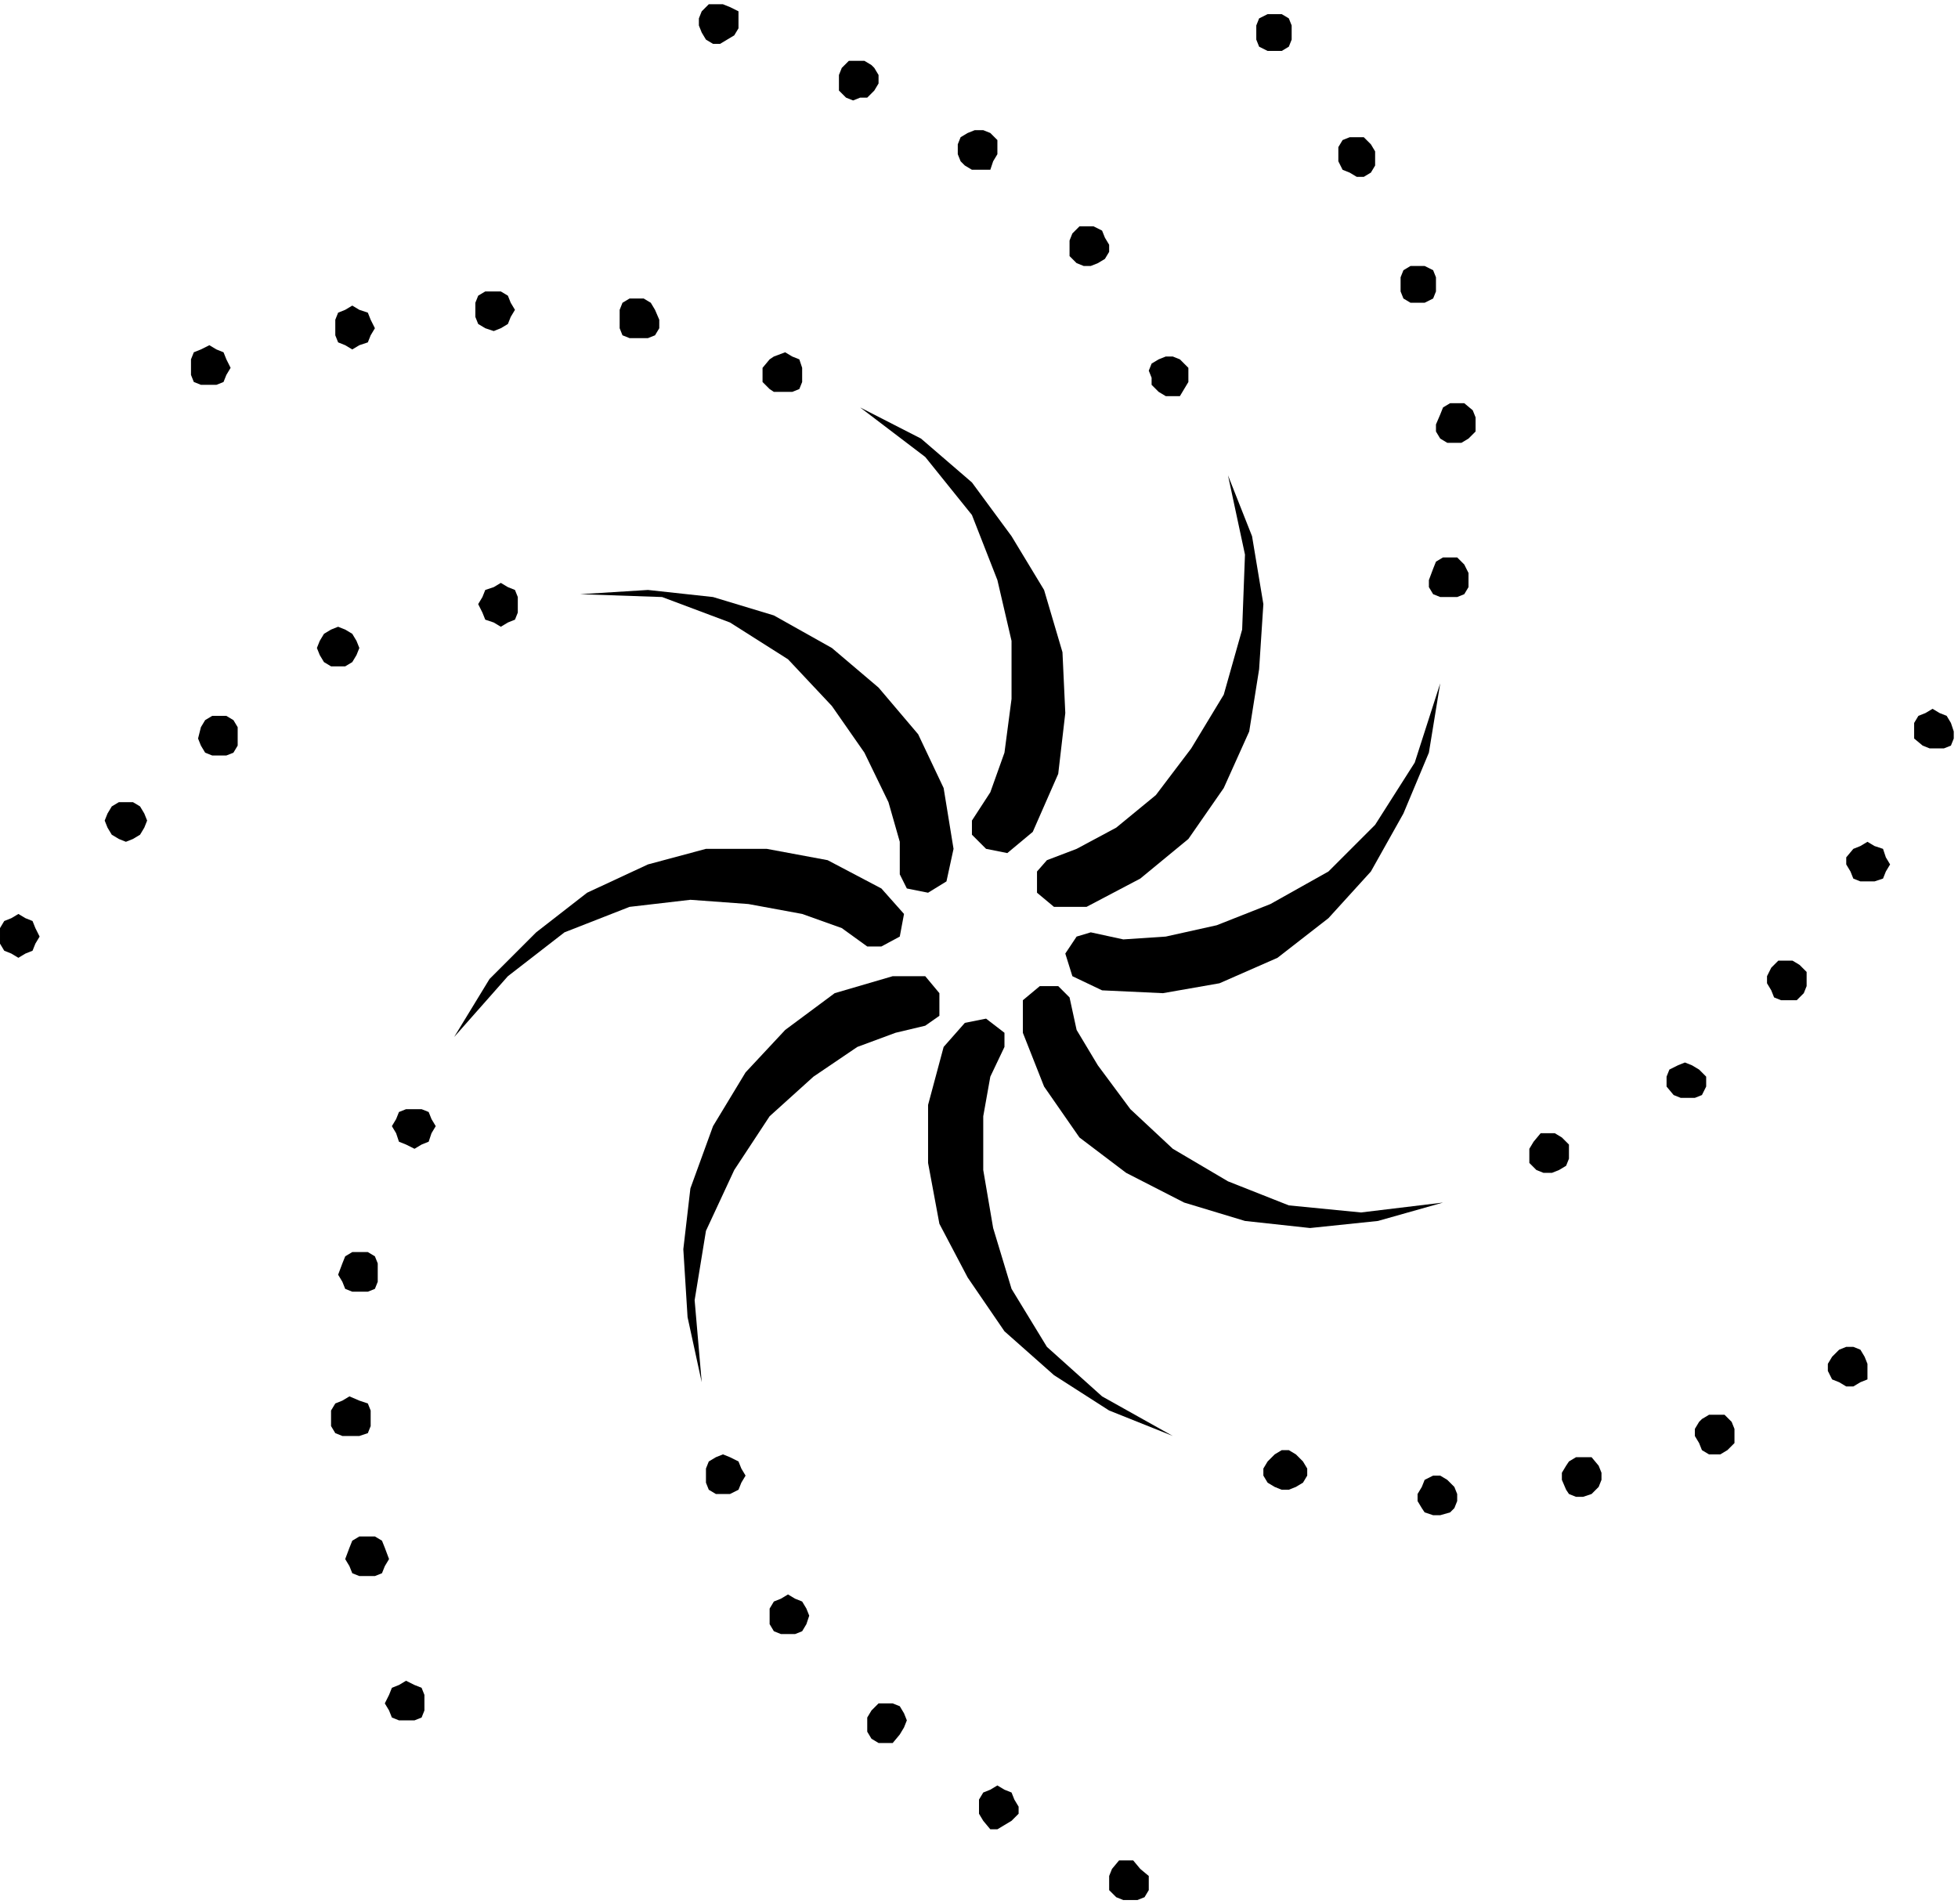 <?xml version="1.0" encoding="UTF-8" standalone="no"?>
<svg
   xmlns:ooo="http://xml.openoffice.org/svg/export"
   xmlns:dc="http://purl.org/dc/elements/1.1/"
   xmlns:cc="http://creativecommons.org/ns#"
   xmlns:rdf="http://www.w3.org/1999/02/22-rdf-syntax-ns#"
   xmlns:svg="http://www.w3.org/2000/svg"
   xmlns="http://www.w3.org/2000/svg"
   xmlns:sodipodi="http://sodipodi.sourceforge.net/DTD/sodipodi-0.dtd"
   xmlns:inkscape="http://www.inkscape.org/namespaces/inkscape"
   version="1.2"
   width="13.84mm"
   height="13.46mm"
   viewBox="0 0 1384 1346"
   preserveAspectRatio="xMidYMid"
   xml:space="preserve"
   id="svg160"
   sodipodi:docname="swirl.svg"
   style="fill-rule:evenodd;stroke-width:28.222;stroke-linejoin:round"
   inkscape:version="0.92.5 (2060ec1f9f, 2020-04-08)"><sodipodi:namedview
   pagecolor="#ffffff"
   bordercolor="#666666"
   borderopacity="1"
   objecttolerance="10"
   gridtolerance="10"
   guidetolerance="10"
   inkscape:pageopacity="0"
   inkscape:pageshadow="2"
   inkscape:window-width="664"
   inkscape:window-height="487"
   id="namedview162"
   showgrid="false"
   inkscape:zoom="0.2102413"
   inkscape:cx="26.154332"
   inkscape:cy="25.436219"
   inkscape:window-x="0"
   inkscape:window-y="0"
   inkscape:window-maximized="0"
   inkscape:current-layer="svg160" />
 <defs
   class="ClipPathGroup"
   id="defs8">
  <clipPath
   id="presentation_clip_path"
   clipPathUnits="userSpaceOnUse">
   <rect
   x="0"
   y="0"
   width="21000"
   height="29700"
   id="rect2" />
  </clipPath>
  <clipPath
   id="presentation_clip_path_shrink"
   clipPathUnits="userSpaceOnUse">
   <rect
   x="21"
   y="29"
   width="20958"
   height="29641"
   id="rect5" />
  </clipPath>
 </defs>
 <defs
   class="TextShapeIndex"
   id="defs12">
  <g
   ooo:slide="id1"
   ooo:id-list="id3"
   id="g10" />
 </defs>
 <defs
   class="EmbeddedBulletChars"
   id="defs44">
  <g
   id="bullet-char-template-57356"
   transform="matrix(4.8828125e-4,0,0,-4.8828125e-4,0,0)">
   <path
   d="M 580,1141 1163,571 580,0 -4,571 Z"
   id="path14"
   inkscape:connector-curvature="0" />
  </g>
  <g
   id="bullet-char-template-57354"
   transform="matrix(4.8828125e-4,0,0,-4.8828125e-4,0,0)">
   <path
   d="M 8,1128 H 1137 V 0 H 8 Z"
   id="path17"
   inkscape:connector-curvature="0" />
  </g>
  <g
   id="bullet-char-template-10146"
   transform="matrix(4.8828125e-4,0,0,-4.8828125e-4,0,0)">
   <path
   d="M 174,0 602,739 174,1481 1456,739 Z M 1358,739 309,1346 659,739 Z"
   id="path20"
   inkscape:connector-curvature="0" />
  </g>
  <g
   id="bullet-char-template-10132"
   transform="matrix(4.8828125e-4,0,0,-4.8828125e-4,0,0)">
   <path
   d="M 2015,739 1276,0 H 717 l 543,543 H 174 v 393 h 1086 l -543,545 h 557 z"
   id="path23"
   inkscape:connector-curvature="0" />
  </g>
  <g
   id="bullet-char-template-10007"
   transform="matrix(4.8828125e-4,0,0,-4.8828125e-4,0,0)">
   <path
   d="m 0,-2 c -7,16 -16,29 -25,39 l 381,530 c -94,256 -141,385 -141,387 0,25 13,38 40,38 9,0 21,-2 34,-5 21,4 42,12 65,25 l 27,-13 111,-251 280,301 64,-25 24,25 c 21,-10 41,-24 62,-43 C 886,937 835,863 770,784 769,783 710,716 594,584 L 774,223 c 0,-27 -21,-55 -63,-84 l 16,-20 C 717,90 699,76 672,76 641,76 570,178 457,381 L 164,-76 c -22,-34 -53,-51 -92,-51 -42,0 -63,17 -64,51 -7,9 -10,24 -10,44 0,9 1,19 2,30 z"
   id="path26"
   inkscape:connector-curvature="0" />
  </g>
  <g
   id="bullet-char-template-10004"
   transform="matrix(4.8828125e-4,0,0,-4.8828125e-4,0,0)">
   <path
   d="M 285,-33 C 182,-33 111,30 74,156 52,228 41,333 41,471 c 0,78 14,145 41,201 34,71 87,106 158,106 53,0 88,-31 106,-94 l 23,-176 c 8,-64 28,-97 59,-98 l 735,706 c 11,11 33,17 66,17 42,0 63,-15 63,-46 V 965 c 0,-36 -10,-64 -30,-84 L 442,47 C 390,-6 338,-33 285,-33 Z"
   id="path29"
   inkscape:connector-curvature="0" />
  </g>
  <g
   id="bullet-char-template-9679"
   transform="matrix(4.8828125e-4,0,0,-4.8828125e-4,0,0)">
   <path
   d="M 813,0 C 632,0 489,54 383,161 276,268 223,411 223,592 c 0,181 53,324 160,431 106,107 249,161 430,161 179,0 323,-54 432,-161 108,-107 162,-251 162,-431 0,-180 -54,-324 -162,-431 C 1136,54 992,0 813,0 Z"
   id="path32"
   inkscape:connector-curvature="0" />
  </g>
  <g
   id="bullet-char-template-8226"
   transform="matrix(4.8828125e-4,0,0,-4.8828125e-4,0,0)">
   <path
   d="m 346,457 c -73,0 -137,26 -191,78 -54,51 -81,114 -81,188 0,73 27,136 81,188 54,52 118,78 191,78 73,0 134,-26 185,-79 51,-51 77,-114 77,-187 0,-75 -25,-137 -76,-188 -50,-52 -112,-78 -186,-78 z"
   id="path35"
   inkscape:connector-curvature="0" />
  </g>
  <g
   id="bullet-char-template-8211"
   transform="matrix(4.8828125e-4,0,0,-4.8828125e-4,0,0)">
   <path
   d="M -4,459 H 1135 V 606 H -4 Z"
   id="path38"
   inkscape:connector-curvature="0" />
  </g>
  <g
   id="bullet-char-template-61548"
   transform="matrix(4.8828125e-4,0,0,-4.8828125e-4,0,0)">
   <path
   d="m 173,740 c 0,163 58,303 173,419 116,115 255,173 419,173 163,0 302,-58 418,-173 116,-116 174,-256 174,-419 0,-163 -58,-303 -174,-418 C 1067,206 928,148 765,148 601,148 462,206 346,322 231,437 173,577 173,740 Z"
   id="path41"
   inkscape:connector-curvature="0" />
  </g>
 </defs>
 <g
   id="g49"
   transform="translate(-9808,-14177)">
  <g
   id="id2"
   class="Master_Slide">
   <g
   id="bg-id2"
   class="Background" />
   <g
   id="bo-id2"
   class="BackgroundObjects" />
  </g>
 </g>
 <g
   class="SlideGroup"
   id="g158"
   transform="translate(-9808,-14177)">
  <g
   id="g156">
   <g
   id="container-id1">
    <g
   id="id1"
   class="Slide"
   clip-path="url(#presentation_clip_path)">
     <g
   class="Page"
   id="g152">
      <g
   class="Graphic"
   id="g150">
       <g
   id="id3">
        <rect
   class="BoundingBox"
   x="9808"
   y="14177"
   width="1384"
   height="1346"
   id="rect51"
   style="fill:none;stroke:none" />
        <path
   d="m 10548,14785 21,-8 28,-15 28,-23 25,-33 23,-38 13,-46 2,-53 -12,-56 17,43 8,48 -3,46 -7,44 -18,40 -25,36 -34,28 -38,20 h -23 l -12,-10 v -15 z"
   id="path53"
   inkscape:connector-curvature="0"
   style="fill:#000000;stroke:none" />
        <path
   d="m 10579,14836 23,5 30,-2 36,-8 38,-15 41,-23 33,-33 28,-44 18,-56 -8,49 -18,43 -23,41 -30,33 -36,28 -41,18 -40,7 -43,-2 -21,-10 -5,-16 8,-12 z"
   id="path55"
   inkscape:connector-curvature="0"
   style="fill:#000000;stroke:none" />
        <path
   d="m 10495,14757 13,-20 10,-28 5,-38 v -41 l -10,-43 -18,-46 -33,-41 -46,-35 43,22 36,31 28,38 23,38 13,44 2,43 -5,43 -18,41 -18,15 -15,-3 -10,-10 z"
   id="path57"
   inkscape:connector-curvature="0"
   style="fill:#000000;stroke:none" />
        <path
   d="m 10421,14846 -18,-13 -28,-10 -38,-7 -41,-3 -43,5 -46,18 -40,31 -38,43 25,-41 33,-33 36,-28 43,-20 41,-11 h 43 l 43,8 38,20 16,18 -3,16 -13,7 z"
   id="path59"
   inkscape:connector-curvature="0"
   style="fill:#000000;stroke:none" />
        <path
   d="m 10462,14902 -21,5 -27,10 -31,21 -31,28 -25,38 -20,43 -8,49 5,58 -10,-46 -3,-48 5,-43 16,-44 23,-38 28,-30 35,-26 41,-12 h 23 l 10,12 v 16 z"
   id="path61"
   inkscape:connector-curvature="0"
   style="fill:#000000;stroke:none" />
        <path
   d="m 10518,14917 -10,21 -5,28 v 38 l 7,41 13,43 25,41 39,35 50,28 -45,-18 -39,-25 -35,-31 -26,-38 -20,-38 -8,-43 v -41 l 11,-41 15,-17 15,-3 13,10 z"
   id="path63"
   inkscape:connector-curvature="0"
   style="fill:#000000;stroke:none" />
        <path
   d="m 10564,14882 5,23 15,25 23,31 30,28 39,23 43,17 51,5 58,-7 -46,13 -48,5 -46,-5 -43,-13 -41,-21 -33,-25 -25,-36 -15,-38 v -23 l 12,-10 h 13 z"
   id="path65"
   inkscape:connector-curvature="0"
   style="fill:#000000;stroke:none" />
        <path
   d="m 10444,14795 v -23 l -8,-28 -17,-35 -23,-33 -31,-33 -41,-26 -48,-18 -58,-2 48,-3 46,5 43,13 41,23 33,28 28,33 18,38 7,43 -5,23 -13,8 -15,-3 z"
   id="path67"
   inkscape:connector-curvature="0"
   style="fill:#000000;stroke:none" />
        <path
   d="m 10162,14620 5,-3 5,-2 2,-5 v -6 -5 l -2,-5 -5,-2 -5,-3 -5,3 -6,2 -2,5 -3,5 3,6 2,5 6,2 z"
   id="path69"
   inkscape:connector-curvature="0"
   style="fill:#000000;stroke:none" />
        <path
   d="m 10047,14648 h 5 l 5,-3 3,-5 2,-5 -2,-5 -3,-5 -5,-3 -5,-2 -5,2 -5,3 -3,5 -2,5 2,5 3,5 5,3 z"
   id="path71"
   inkscape:connector-curvature="0"
   style="fill:#000000;stroke:none" />
        <path
   d="m 9963,14711 h 5 l 5,-2 3,-5 v -5 -8 l -3,-5 -5,-3 h -5 -5 l -5,3 -3,5 -2,8 2,5 3,5 5,2 z"
   id="path73"
   inkscape:connector-curvature="0"
   style="fill:#000000;stroke:none" />
        <path
   d="m 9897,14772 5,-2 5,-3 3,-5 2,-5 -2,-5 -3,-5 -5,-3 h -5 -5 l -5,3 -3,5 -2,5 2,5 3,5 5,3 z"
   id="path75"
   inkscape:connector-curvature="0"
   style="fill:#000000;stroke:none" />
        <path
   d="m 9821,14854 5,-3 5,-2 2,-5 3,-5 -3,-6 -2,-5 -5,-2 -5,-3 -5,3 -5,2 -3,5 v 6 5 l 3,5 5,2 z"
   id="path77"
   inkscape:connector-curvature="0"
   style="fill:#000000;stroke:none" />
        <path
   d="m 10101,14989 5,-3 5,-2 2,-6 3,-5 -3,-5 -2,-5 -5,-2 h -5 -6 l -5,2 -2,5 -3,5 3,5 2,6 5,2 z"
   id="path79"
   inkscape:connector-curvature="0"
   style="fill:#000000;stroke:none" />
        <path
   d="m 10062,15090 h 6 l 5,-2 2,-5 v -5 -8 l -2,-5 -5,-3 h -6 -5 l -5,3 -2,5 -3,8 3,5 2,5 5,2 z"
   id="path81"
   inkscape:connector-curvature="0"
   style="fill:#000000;stroke:none" />
        <path
   d="m 10055,15192 h 7 l 6,-2 2,-5 v -5 -6 l -2,-5 -6,-2 -7,-3 -5,3 -5,2 -3,5 v 6 5 l 3,5 5,2 z"
   id="path83"
   inkscape:connector-curvature="0"
   style="fill:#000000;stroke:none" />
        <path
   d="m 10068,15291 h 5 l 5,-2 2,-5 3,-5 -3,-8 -2,-5 -5,-3 h -5 -6 l -5,3 -2,5 -3,8 3,5 2,5 5,2 z"
   id="path85"
   inkscape:connector-curvature="0"
   style="fill:#000000;stroke:none" />
        <path
   d="m 10095,15393 h 6 l 5,-2 2,-5 v -5 -6 l -2,-5 -5,-2 -6,-3 -5,3 -5,2 -2,5 -3,6 3,5 2,5 5,2 z"
   id="path87"
   inkscape:connector-curvature="0"
   style="fill:#000000;stroke:none" />
        <path
   d="m 10330,15230 2,-5 3,-5 -3,-5 -2,-5 -6,-3 -5,-2 -5,2 -5,3 -2,5 v 5 5 l 2,5 5,3 h 5 5 z"
   id="path89"
   inkscape:connector-curvature="0"
   style="fill:#000000;stroke:none" />
        <path
   d="m 10375,15330 3,-5 2,-6 -2,-5 -3,-5 -5,-2 -5,-3 -5,3 -5,2 -3,5 v 5 6 l 3,5 5,2 h 5 5 z"
   id="path91"
   inkscape:connector-curvature="0"
   style="fill:#000000;stroke:none" />
        <path
   d="m 10444,15403 3,-5 2,-5 -2,-5 -3,-5 -5,-2 h -5 -5 l -5,5 -3,5 v 5 5 l 3,5 5,3 h 5 5 z"
   id="path93"
   inkscape:connector-curvature="0"
   style="fill:#000000;stroke:none" />
        <path
   d="m 10523,15464 5,-5 v -5 l -3,-5 -2,-5 -5,-2 -5,-3 -5,3 -5,2 -3,5 v 5 5 l 3,5 5,6 h 5 l 5,-3 z"
   id="path95"
   inkscape:connector-curvature="0"
   style="fill:#000000;stroke:none" />
        <path
   d="m 10617,15518 3,-5 v -5 -5 l -6,-5 -5,-6 h -5 -5 l -5,6 -2,5 v 5 5 l 5,5 5,2 h 5 5 z"
   id="path97"
   inkscape:connector-curvature="0"
   style="fill:#000000;stroke:none" />
        <path
   d="m 10732,15215 -3,-5 -5,-5 -5,-3 h -5 l -5,3 -5,5 -3,5 v 5 l 3,5 5,3 5,2 h 5 l 5,-2 5,-3 3,-5 z"
   id="path99"
   inkscape:connector-curvature="0"
   style="fill:#000000;stroke:none" />
        <path
   d="m 10838,15233 -2,-5 -5,-5 -5,-3 h -5 l -6,3 -2,5 -3,5 v 5 l 3,5 2,3 6,2 h 5 l 7,-2 3,-3 2,-5 z"
   id="path101"
   inkscape:connector-curvature="0"
   style="fill:#000000;stroke:none" />
        <path
   d="m 10940,15218 -2,-5 -5,-6 h -6 -5 l -5,3 -2,3 -3,5 v 5 l 3,7 2,3 5,2 h 5 l 6,-2 5,-5 2,-5 z"
   id="path103"
   inkscape:connector-curvature="0"
   style="fill:#000000;stroke:none" />
        <path
   d="m 11034,15187 -2,-5 -5,-5 h -5 -6 l -5,3 -2,2 -3,5 v 5 l 3,5 2,5 5,3 h 8 l 5,-3 5,-5 v -5 z"
   id="path105"
   inkscape:connector-curvature="0"
   style="fill:#000000;stroke:none" />
        <path
   d="m 11128,15141 -2,-5 -3,-5 -5,-2 h -5 l -5,2 -5,5 -3,5 v 5 l 3,6 5,2 5,3 h 5 l 5,-3 5,-2 v -6 z"
   id="path107"
   inkscape:connector-curvature="0"
   style="fill:#000000;stroke:none" />
        <path
   d="m 10912,14981 -5,-3 h -5 -5 l -5,6 -3,5 v 5 5 l 5,5 5,2 h 6 l 5,-2 5,-3 2,-5 v -5 -5 z"
   id="path109"
   inkscape:connector-curvature="0"
   style="fill:#000000;stroke:none" />
        <path
   d="m 11009,14933 -5,-3 -5,-2 -5,2 -6,3 -2,5 v 2 5 l 5,6 5,2 h 5 5 l 5,-2 3,-6 v -5 -2 z"
   id="path111"
   inkscape:connector-curvature="0"
   style="fill:#000000;stroke:none" />
        <path
   d="m 11080,14859 -5,-3 h -5 -5 l -5,5 -3,6 v 5 l 3,5 2,5 5,2 h 5 6 l 5,-5 2,-5 v -5 -5 z"
   id="path113"
   inkscape:connector-curvature="0"
   style="fill:#000000;stroke:none" />
        <path
   d="m 11139,14777 -6,-2 -5,-3 -5,3 -5,2 -5,6 v 5 l 3,5 2,5 5,2 h 5 5 l 6,-2 2,-5 3,-5 -3,-5 z"
   id="path115"
   inkscape:connector-curvature="0"
   style="fill:#000000;stroke:none" />
        <path
   d="m 11184,14683 -5,-2 -5,-3 -5,3 -5,2 -3,5 v 6 5 l 6,5 5,2 h 5 5 l 5,-2 2,-5 v -5 l -2,-6 z"
   id="path117"
   inkscape:connector-curvature="0"
   style="fill:#000000;stroke:none" />
        <path
   d="m 10828,14571 -5,3 -2,5 -3,8 v 5 l 3,5 5,2 h 7 5 l 5,-2 3,-5 v -5 -5 l -3,-6 -5,-5 h -5 z"
   id="path119"
   inkscape:connector-curvature="0"
   style="fill:#000000;stroke:none" />
        <path
   d="m 10833,14462 -5,3 -2,5 -3,7 v 5 l 3,5 5,3 h 5 5 l 5,-3 5,-5 v -5 -5 l -2,-5 -6,-5 h -5 z"
   id="path121"
   inkscape:connector-curvature="0"
   style="fill:#000000;stroke:none" />
        <path
   d="m 10805,14365 -5,3 -2,5 v 5 5 l 2,5 5,3 h 5 5 l 6,-3 2,-5 v -5 -5 l -2,-5 -6,-3 h -5 z"
   id="path123"
   inkscape:connector-curvature="0"
   style="fill:#000000;stroke:none" />
        <path
   d="m 10762,14274 -5,2 -3,5 v 5 5 l 3,6 5,2 5,3 h 5 l 5,-3 3,-5 v -5 -5 l -3,-5 -5,-5 h -5 z"
   id="path125"
   inkscape:connector-curvature="0"
   style="fill:#000000;stroke:none" />
        <path
   d="m 10704,14187 -6,3 -2,5 v 5 5 l 2,5 6,3 h 5 5 l 5,-3 2,-5 v -5 -5 l -2,-5 -5,-3 h -5 z"
   id="path127"
   inkscape:connector-curvature="0"
   style="fill:#000000;stroke:none" />
        <path
   d="m 10622,14434 -2,5 2,5 v 5 l 5,5 5,3 h 5 5 l 3,-5 3,-5 v -5 -5 l -6,-6 -5,-2 h -5 l -5,2 z"
   id="path129"
   inkscape:connector-curvature="0"
   style="fill:#000000;stroke:none" />
        <path
   d="m 10566,14342 -2,5 v 6 5 l 5,5 5,2 h 5 l 5,-2 5,-3 3,-5 v -5 l -3,-5 -2,-5 -6,-3 h -5 -5 z"
   id="path131"
   inkscape:connector-curvature="0"
   style="fill:#000000;stroke:none" />
        <path
   d="m 10487,14274 -2,5 v 7 l 2,5 3,3 5,3 h 8 5 l 2,-6 3,-5 v -5 -5 l -5,-5 -5,-2 h -6 l -5,2 z"
   id="path133"
   inkscape:connector-curvature="0"
   style="fill:#000000;stroke:none" />
        <path
   d="m 10403,14225 -2,5 v 6 5 l 5,5 5,2 5,-2 h 5 l 5,-5 3,-5 v -6 l -3,-5 -2,-2 -5,-3 h -5 -6 z"
   id="path135"
   inkscape:connector-curvature="0"
   style="fill:#000000;stroke:none" />
        <path
   d="m 10304,14185 -2,5 v 5 l 2,5 3,5 5,3 h 5 l 5,-3 5,-3 3,-5 v -7 -5 l -6,-3 -5,-2 h -5 -5 z"
   id="path137"
   inkscape:connector-curvature="0"
   style="fill:#000000;stroke:none" />
        <path
   d="m 10347,14442 v 5 l 5,5 3,2 h 8 5 l 5,-2 2,-5 v -5 -5 l -2,-6 -5,-2 -5,-3 -8,3 -3,2 -5,6 z"
   id="path139"
   inkscape:connector-curvature="0"
   style="fill:#000000;stroke:none" />
        <path
   d="m 10246,14403 v 6 l 2,5 5,2 h 5 8 l 5,-2 3,-5 v -6 l -3,-7 -3,-5 -5,-3 h -5 -5 l -5,3 -2,5 z"
   id="path141"
   inkscape:connector-curvature="0"
   style="fill:#000000;stroke:none" />
        <path
   d="m 10144,14396 v 5 l 2,5 5,3 6,2 5,-2 5,-3 2,-5 3,-5 -3,-5 -2,-5 -5,-3 h -5 -6 l -5,3 -2,5 z"
   id="path143"
   inkscape:connector-curvature="0"
   style="fill:#000000;stroke:none" />
        <path
   d="m 10045,14409 v 5 l 2,5 5,2 5,3 5,-3 6,-2 2,-5 3,-5 -3,-6 -2,-5 -6,-2 -5,-3 -5,3 -5,2 -2,5 z"
   id="path145"
   inkscape:connector-curvature="0"
   style="fill:#000000;stroke:none" />
        <path
   d="m 9943,14437 v 5 l 2,5 5,2 h 6 5 l 5,-2 2,-5 3,-5 -3,-6 -2,-5 -5,-2 -5,-3 -6,3 -5,2 -2,5 z"
   id="path147"
   inkscape:connector-curvature="0"
   style="fill:#000000;stroke:none" />
       </g>
      </g>
     </g>
    </g>
   </g>
  </g>
 </g>
</svg>